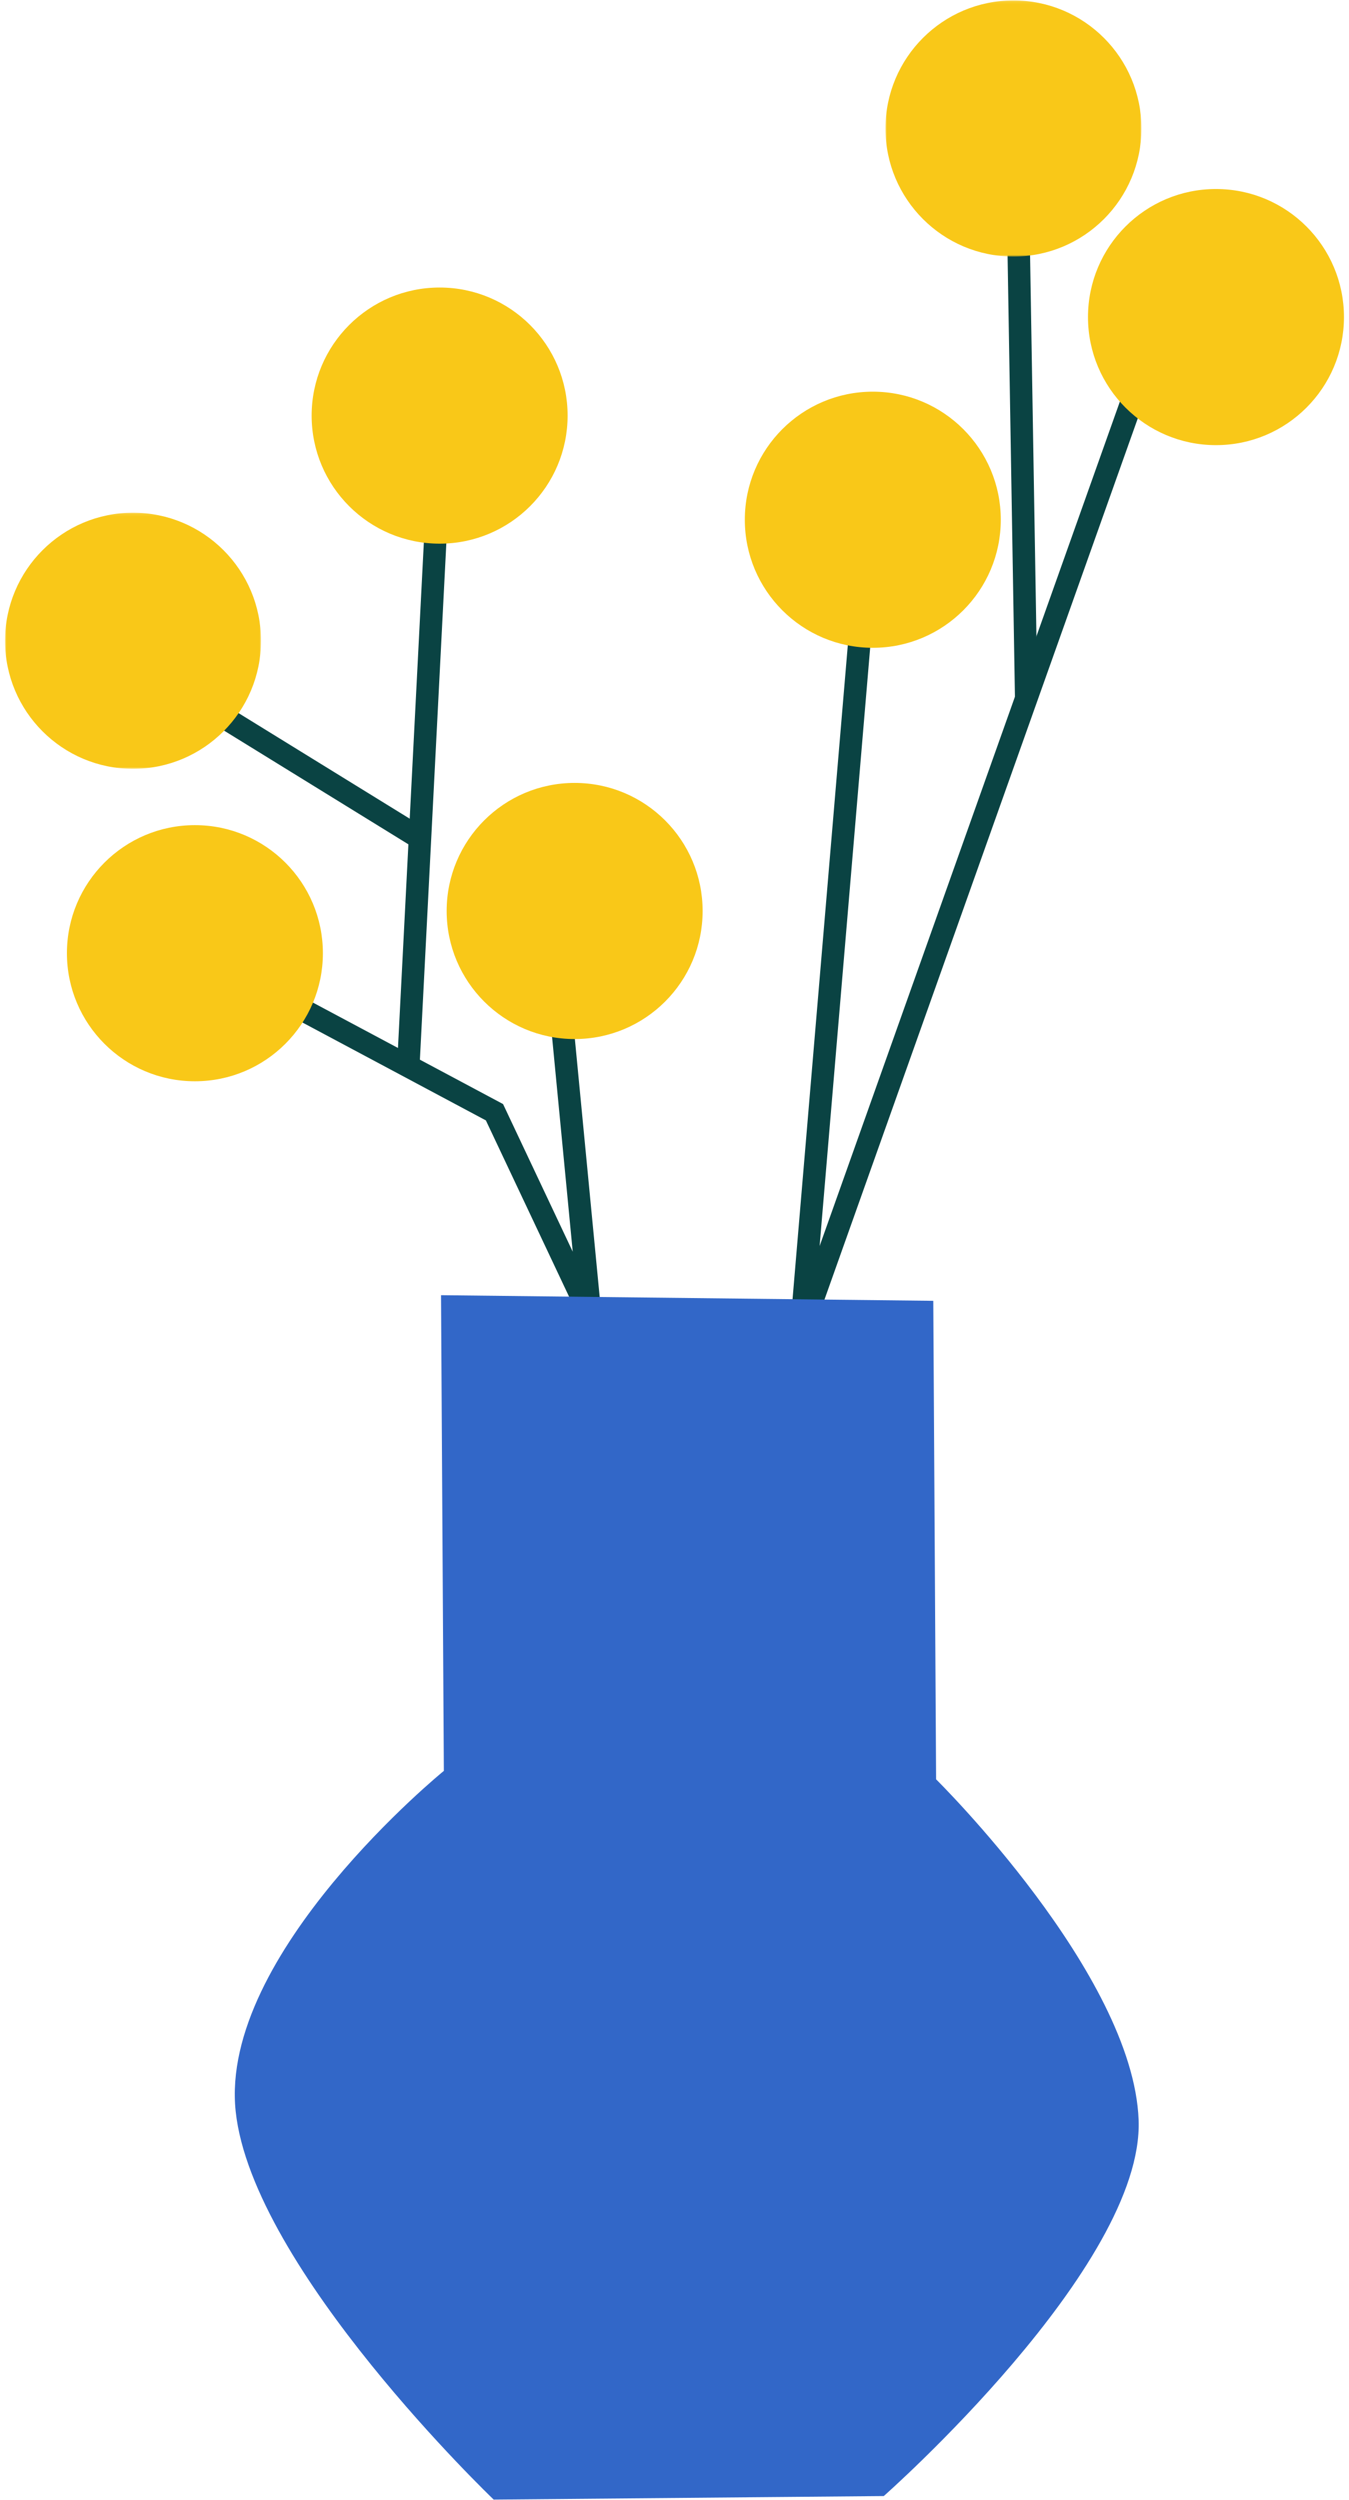 <svg viewBox="9.209 41.85 479.582 888.15" xmlns="http://www.w3.org/2000/svg" xmlns:xlink="http://www.w3.org/1999/xlink" overflow="visible" width="479.582px" height="888.15px"><defs><polygon id="masterelementssmall-objectsplant-4-path-1" points="0 0.107 90.999 0.107 90.999 91.107 0 91.107"></polygon><polygon id="masterelementssmall-objectsplant-4-path-3" points="-0.001 0.107 90.999 0.107 90.999 91.107 -0.001 91.107"></polygon></defs><g id="Master/Elements/Small Objects/Plant 4" stroke="none" stroke-width="1" fill="none" fill-rule="evenodd"><g id="Group-25" transform="translate(11, 41)"><polygon id="Fill-1" fill="#0A4343" points="214.18 490.457 170.948 398.906 67.117 343.529 70.882 336.471 177.051 393.094 201.819 445.543 191.018 333.384 198.981 332.616"></polygon><polygon id="Fill-2" fill="#0A4343" points="276.411 504.453 302.015 201.663 309.985 202.337 289.589 443.547 411.231 101.659 418.768 104.341"></polygon><polygon id="Fill-3" fill="#0A4343" points="359.041 249.15 356 67.067 363.998 66.933 367.039 249.016"></polygon><polygon id="Fill-4" fill="#0A4343" points="147.393 379.207 139.403 378.798 150.004 171.796 157.995 172.204"></polygon><polygon id="Fill-5" fill="#0A4343" points="144.17 301.297 38.9 236.404 43.098 229.594 148.367 294.487"></polygon><g id="Group-24" transform="translate(0, 0.893)"><g id="Group-8" transform="translate(0, 182)"><mask id="masterelementssmall-objectsplant-4-mask-2" fill="#fff"><use xlink:href="#masterelementssmall-objectsplant-4-path-1"></use></mask><g id="Clip-7"></g><path d="M90.999,45.607 C90.999,70.736 70.629,91.107 45.499,91.107 C20.37,91.107 -0.001,70.736 -0.001,45.607 C-0.001,20.478 20.37,0.107 45.499,0.107 C70.629,0.107 90.999,20.478 90.999,45.607" id="Fill-6" fill="#F9C818" mask="url(#masterelementssmall-objectsplant-4-mask-2)"></path></g><path d="M200,147.607 C200,172.736 179.63,193.107 154.5,193.107 C129.37,193.107 108.999,172.736 108.999,147.607 C108.999,122.478 129.37,102.107 154.5,102.107 C179.63,102.107 200,122.478 200,147.607" id="Fill-9" fill="#F9C818"></path><path d="M248,323.607 C248,348.736 227.63,369.107 202.5,369.107 C177.37,369.107 157,348.736 157,323.607 C157,298.478 177.37,278.107 202.5,278.107 C227.63,278.107 248,298.478 248,323.607" id="Fill-11" fill="#F9C818"></path><path d="M112.999,338.607 C112.999,363.736 92.629,384.107 67.499,384.107 C42.37,384.107 22,363.736 22,338.607 C22,313.478 42.37,293.107 67.499,293.107 C92.629,293.107 112.999,313.478 112.999,338.607" id="Fill-13" fill="#F9C818"></path><path d="M354,184.607 C354,209.736 333.63,230.107 308.5,230.107 C283.37,230.107 263,209.736 263,184.607 C263,159.478 283.37,139.107 308.5,139.107 C333.63,139.107 354,159.478 354,184.607" id="Fill-15" fill="#F9C818"></path><g id="Group-19" transform="translate(313, 0)"><mask id="masterelementssmall-objectsplant-4-mask-4" fill="#fff"><use xlink:href="#masterelementssmall-objectsplant-4-path-3"></use></mask><g id="Clip-18"></g><path d="M90.999,45.607 C90.999,70.736 70.629,91.107 45.499,91.107 C20.37,91.107 -0.001,70.736 -0.001,45.607 C-0.001,20.478 20.37,0.107 45.499,0.107 C70.629,0.107 90.999,20.478 90.999,45.607" id="Fill-17" fill="#F9C818" mask="url(#masterelementssmall-objectsplant-4-mask-4)"></path></g><path d="M476,112.607 C476,137.736 455.63,158.107 430.5,158.107 C405.37,158.107 385,137.736 385,112.607 C385,87.478 405.37,67.107 430.5,67.107 C455.63,67.107 476,87.478 476,112.607" id="Fill-20" fill="#F9C818"></path><path d="M155,460.107 L156,629.107 C156,629.107 75.999,694.107 81.999,750.107 C87.999,806.107 173.719,888 173.719,888 L312.401,886.74 C312.401,886.74 405,805.107 403,753.107 C401,701.107 331,632.107 331,632.107 L330,462.107 L155,460.107 Z" id="Fill-22" fill="#3267C8"></path></g></g></g></svg>